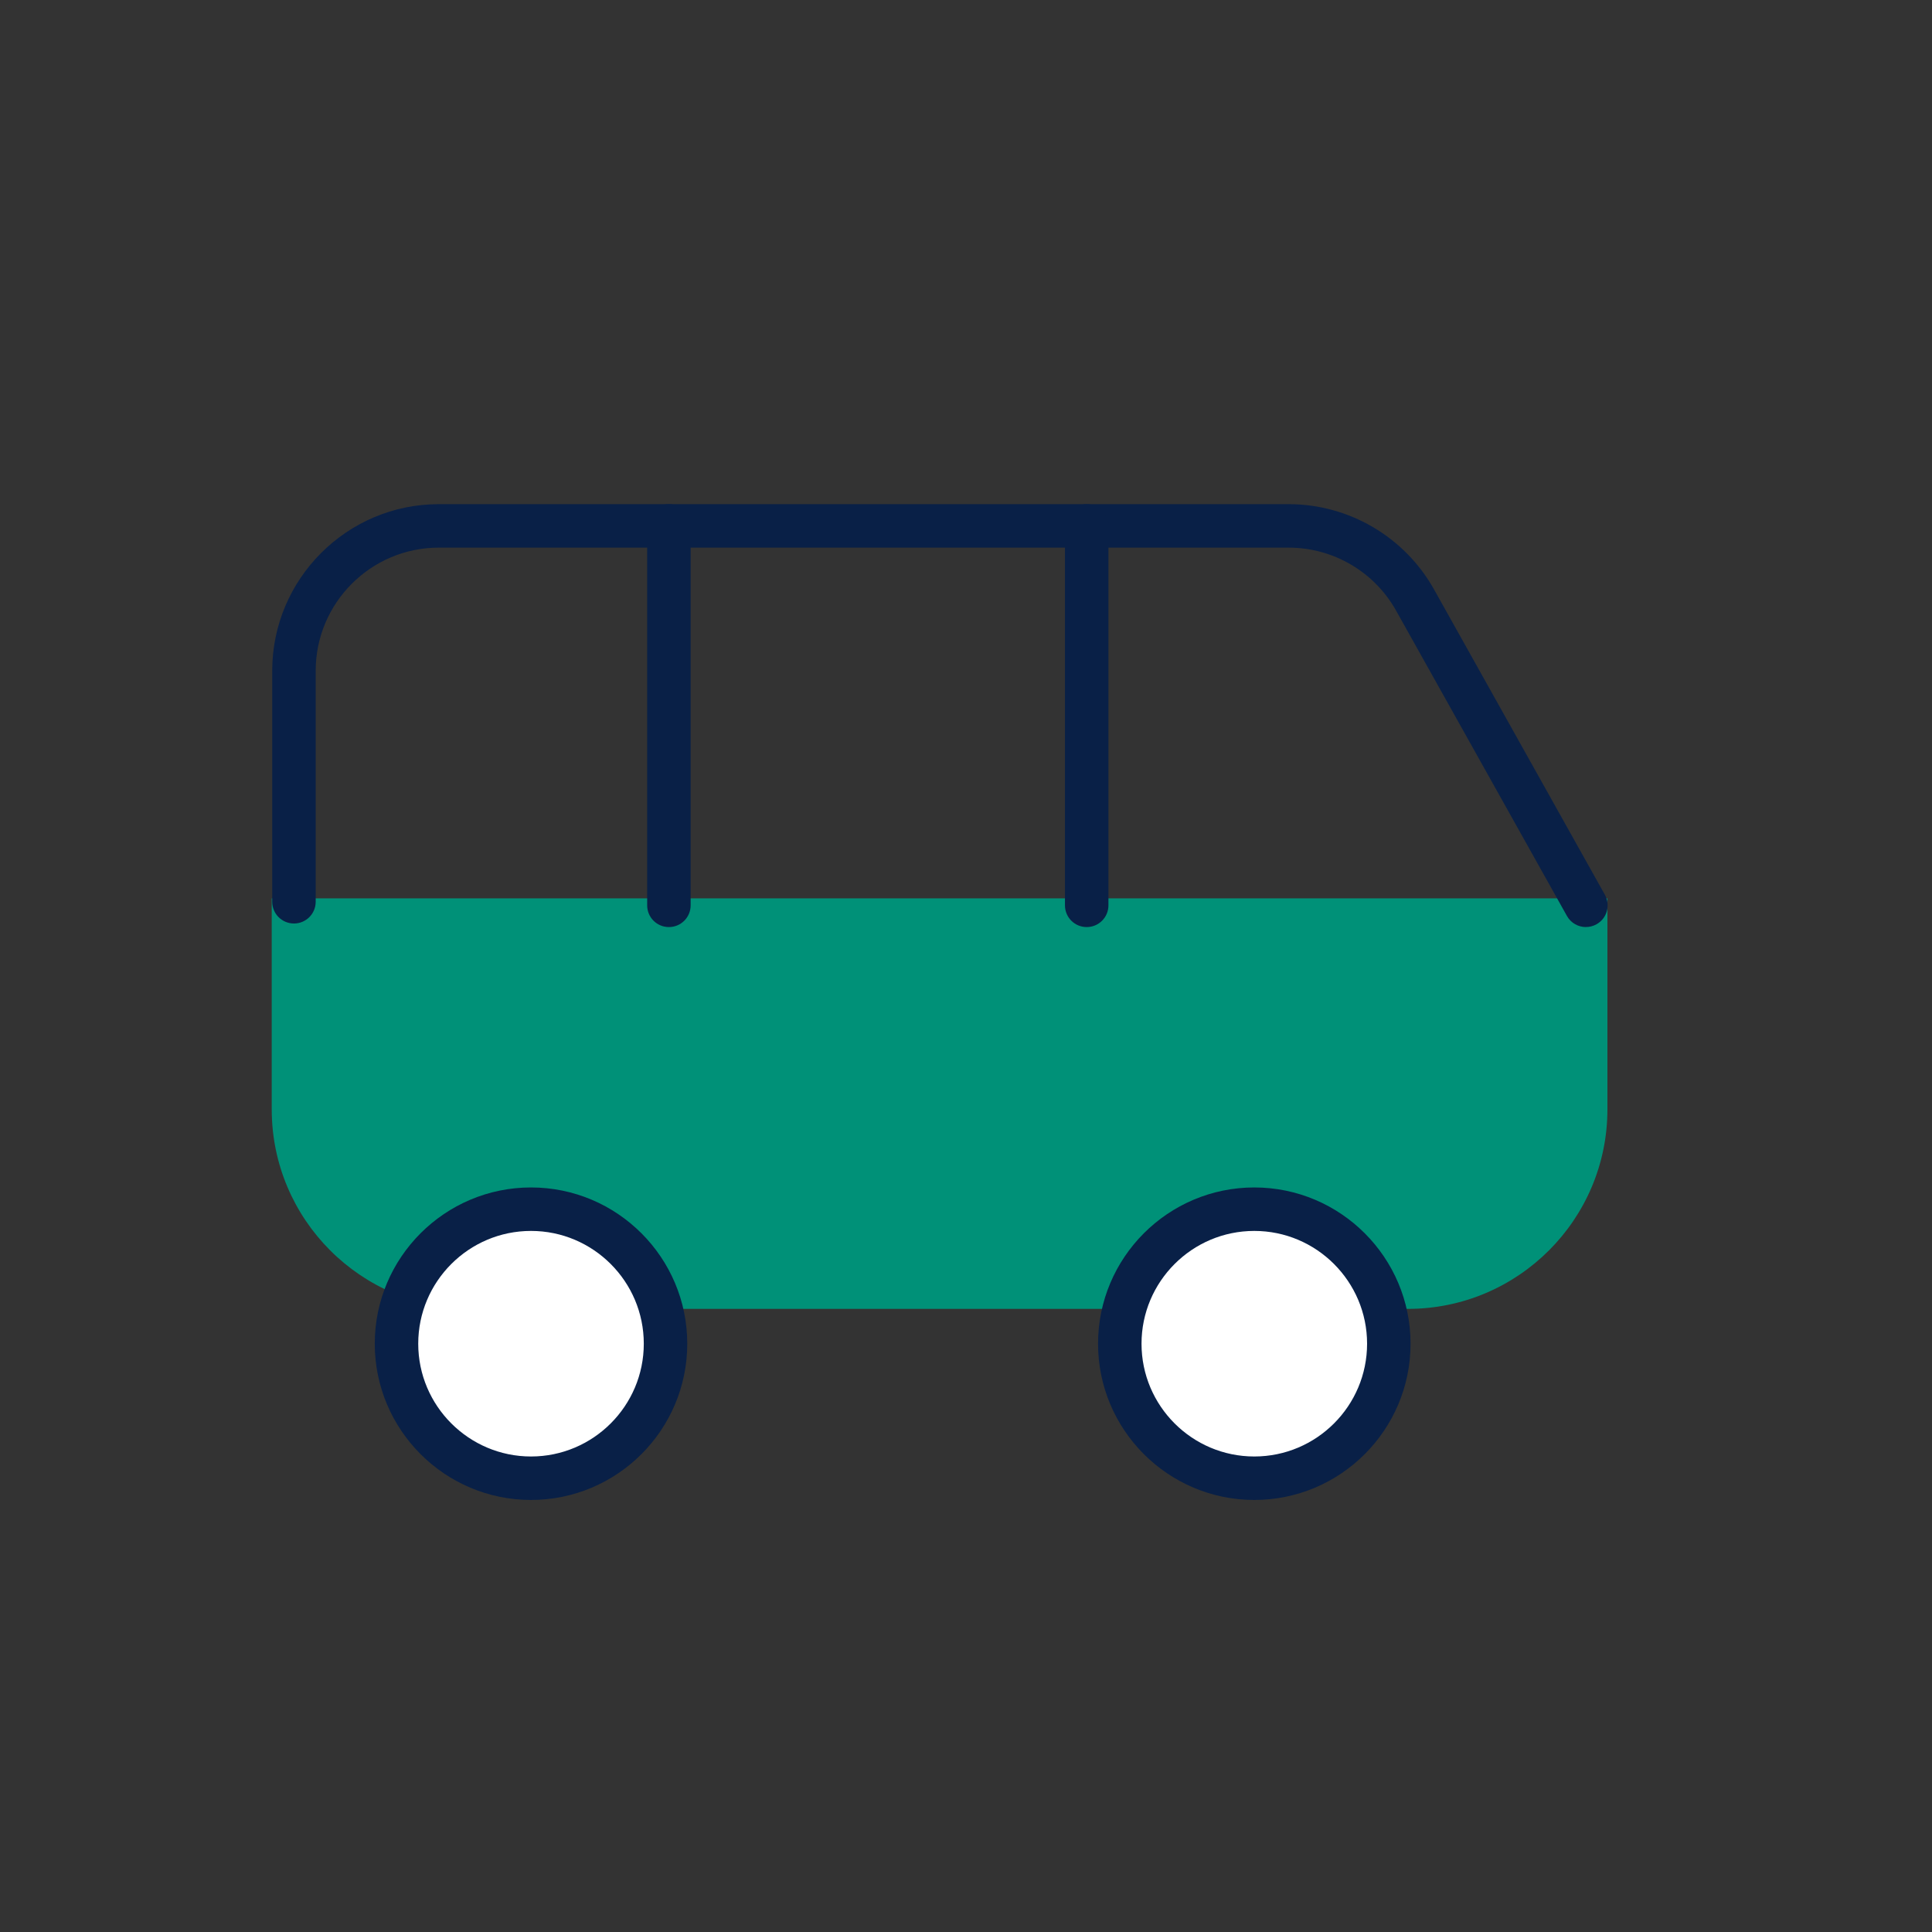 <?xml version="1.0" encoding="UTF-8"?><svg id="Layer_1" xmlns="http://www.w3.org/2000/svg" viewBox="0 0 400 400"><rect x="0" y="0" width="400" height="400" fill="#333333" stroke="none"/><defs><style>.cls-1{fill:#009178;}.cls-2{fill:#fff;}.cls-3{fill:#092047;}</style></defs><path class="cls-1" d="m56.26,185.99h276.54v43.69c0,22.8-18.51,41.31-41.31,41.31H97.57c-22.8,0-41.31-18.51-41.31-41.31v-43.69h0Z"/><path class="cls-3" d="m328.35,191.94c-1.58,0-3.11-.83-3.93-2.3l-35.37-63.21c-4.5-8.05-13.03-13.05-22.25-13.05H90.86c-14.06,0-25.5,11.44-25.5,25.5v47.82c0,2.49-2.01,4.5-4.5,4.5s-4.5-2.01-4.5-4.5v-47.82c0-19.02,15.48-34.5,34.5-34.5h175.93c12.48,0,24.01,6.76,30.11,17.65l35.37,63.21c1.21,2.17.44,4.91-1.73,6.12-.7.39-1.45.57-2.19.57Z"/><path class="cls-3" d="m138.49,191.94c-2.49,0-4.5-2.01-4.5-4.5v-78.56c0-2.49,2.01-4.5,4.5-4.5s4.5,2.01,4.5,4.5v78.56c0,2.49-2.01,4.5-4.5,4.5Z"/><path class="cls-3" d="m224.99,191.94c-2.49,0-4.5-2.01-4.5-4.5v-78.56c0-2.49,2.01-4.5,4.5-4.5s4.5,2.01,4.5,4.5v78.56c0,2.49-2.01,4.5-4.5,4.5Z"/><g><circle class="cls-2" cx="109.94" cy="278.2" r="27.85"/><path class="cls-3" d="m109.94,310.55c-17.84,0-32.35-14.51-32.35-32.35s14.51-32.35,32.35-32.35,32.35,14.51,32.35,32.35-14.51,32.35-32.35,32.35Zm0-55.7c-12.88,0-23.35,10.48-23.35,23.35s10.48,23.35,23.35,23.35,23.35-10.47,23.35-23.35-10.48-23.35-23.35-23.35Z"/></g><g><circle class="cls-2" cx="259.69" cy="278.2" r="27.85"/><path class="cls-3" d="m259.69,310.55c-17.84,0-32.35-14.51-32.35-32.35s14.51-32.35,32.35-32.35,32.35,14.51,32.35,32.35-14.51,32.35-32.35,32.35Zm0-55.7c-12.88,0-23.35,10.48-23.35,23.35s10.47,23.35,23.35,23.35,23.35-10.47,23.35-23.35-10.48-23.35-23.35-23.35Z"/></g></svg>